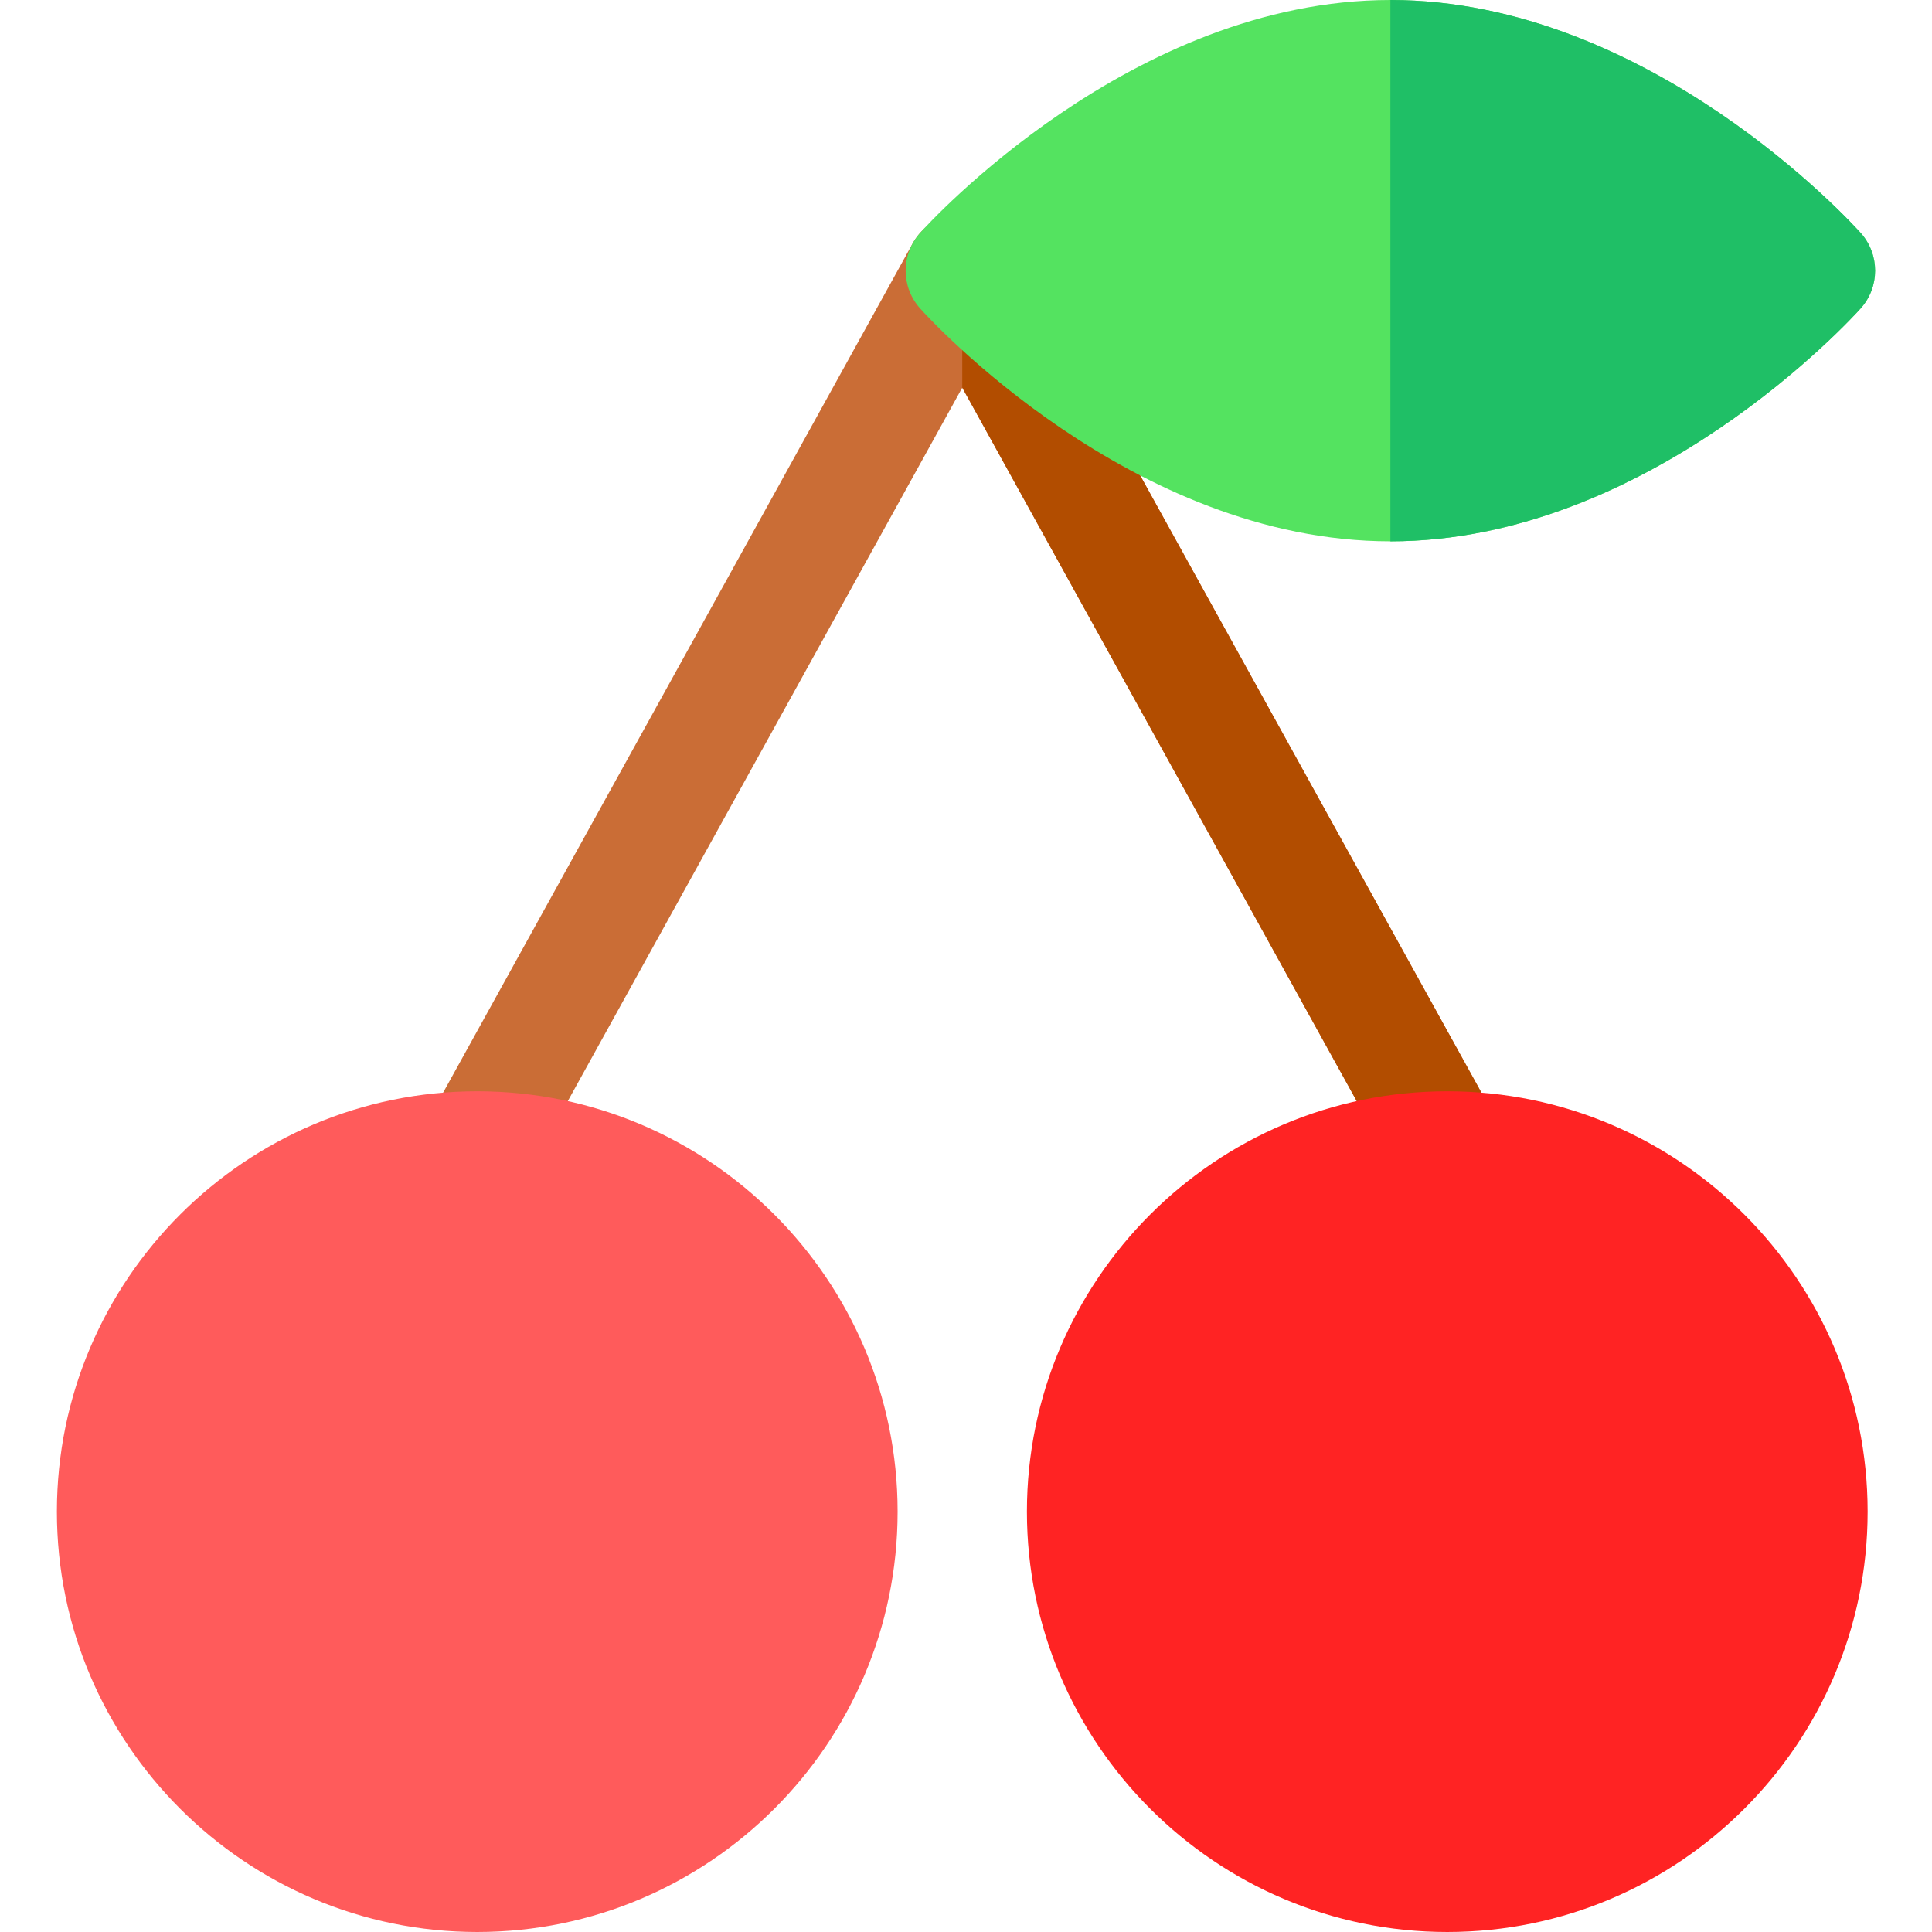 <svg id="Layer_1" enable-background="new 0 0 512 512" height="512" viewBox="0 0 512 512" width="512" xmlns="http://www.w3.org/2000/svg"><g><path d="m396.67 296.943-128.533-232.472c-2.641-4.777-7.67-7.742-13.127-7.742-5.459 0-10.486 2.965-13.127 7.742l-128.533 232.472c-4.01 7.25-1.381 16.377 5.869 20.385 2.301 1.272 4.789 1.876 7.244 1.876 5.281 0 10.404-2.796 13.141-7.745l115.406-208.73 115.406 208.73c4.008 7.25 13.137 9.878 20.385 5.869 7.25-4.008 9.879-13.135 5.869-20.385z" fill="#ca6d36"/><path d="m396.67 296.943-128.533-232.472c-2.641-4.777-7.67-7.742-13.127-7.742v46l115.406 208.73c4.008 7.25 13.137 9.878 20.385 5.869 7.25-4.008 9.879-13.135 5.869-20.385z" fill="#b24d00"/><path d="m493.1 61.722c-2.258-2.52-56.057-61.72-124.631-61.722-68.576 0-122.377 59.2-124.635 61.72-5.1 5.696-5.1 14.317 0 20.014 2.258 2.52 56.057 61.72 124.631 61.722 68.576 0 122.377-59.2 124.635-61.72 5.099-5.697 5.099-14.318 0-20.014z" fill="#54e360"/><g><path d="m126.477 289.201c-61.428 0-111.4 49.973-111.4 111.398 0 61.427 49.973 111.4 111.4 111.4 61.426 0 111.4-49.974 111.4-111.4 0-61.425-49.975-111.398-111.4-111.398z" fill="#ff5b5b"/><path d="m383.543 289.201c-61.426 0-111.4 49.973-111.4 111.398 0 61.427 49.975 111.4 111.4 111.4s111.398-49.974 111.398-111.4c0-61.425-49.972-111.398-111.398-111.398z" fill="#ff2323"/></g><path d="m493.1 61.722c-2.258-2.52-56.057-61.72-124.631-61.722h-.002v143.455c68.576 0 122.375-59.2 124.633-61.72 5.099-5.696 5.099-14.317 0-20.013z" fill="#1fbf66"/></g></svg>